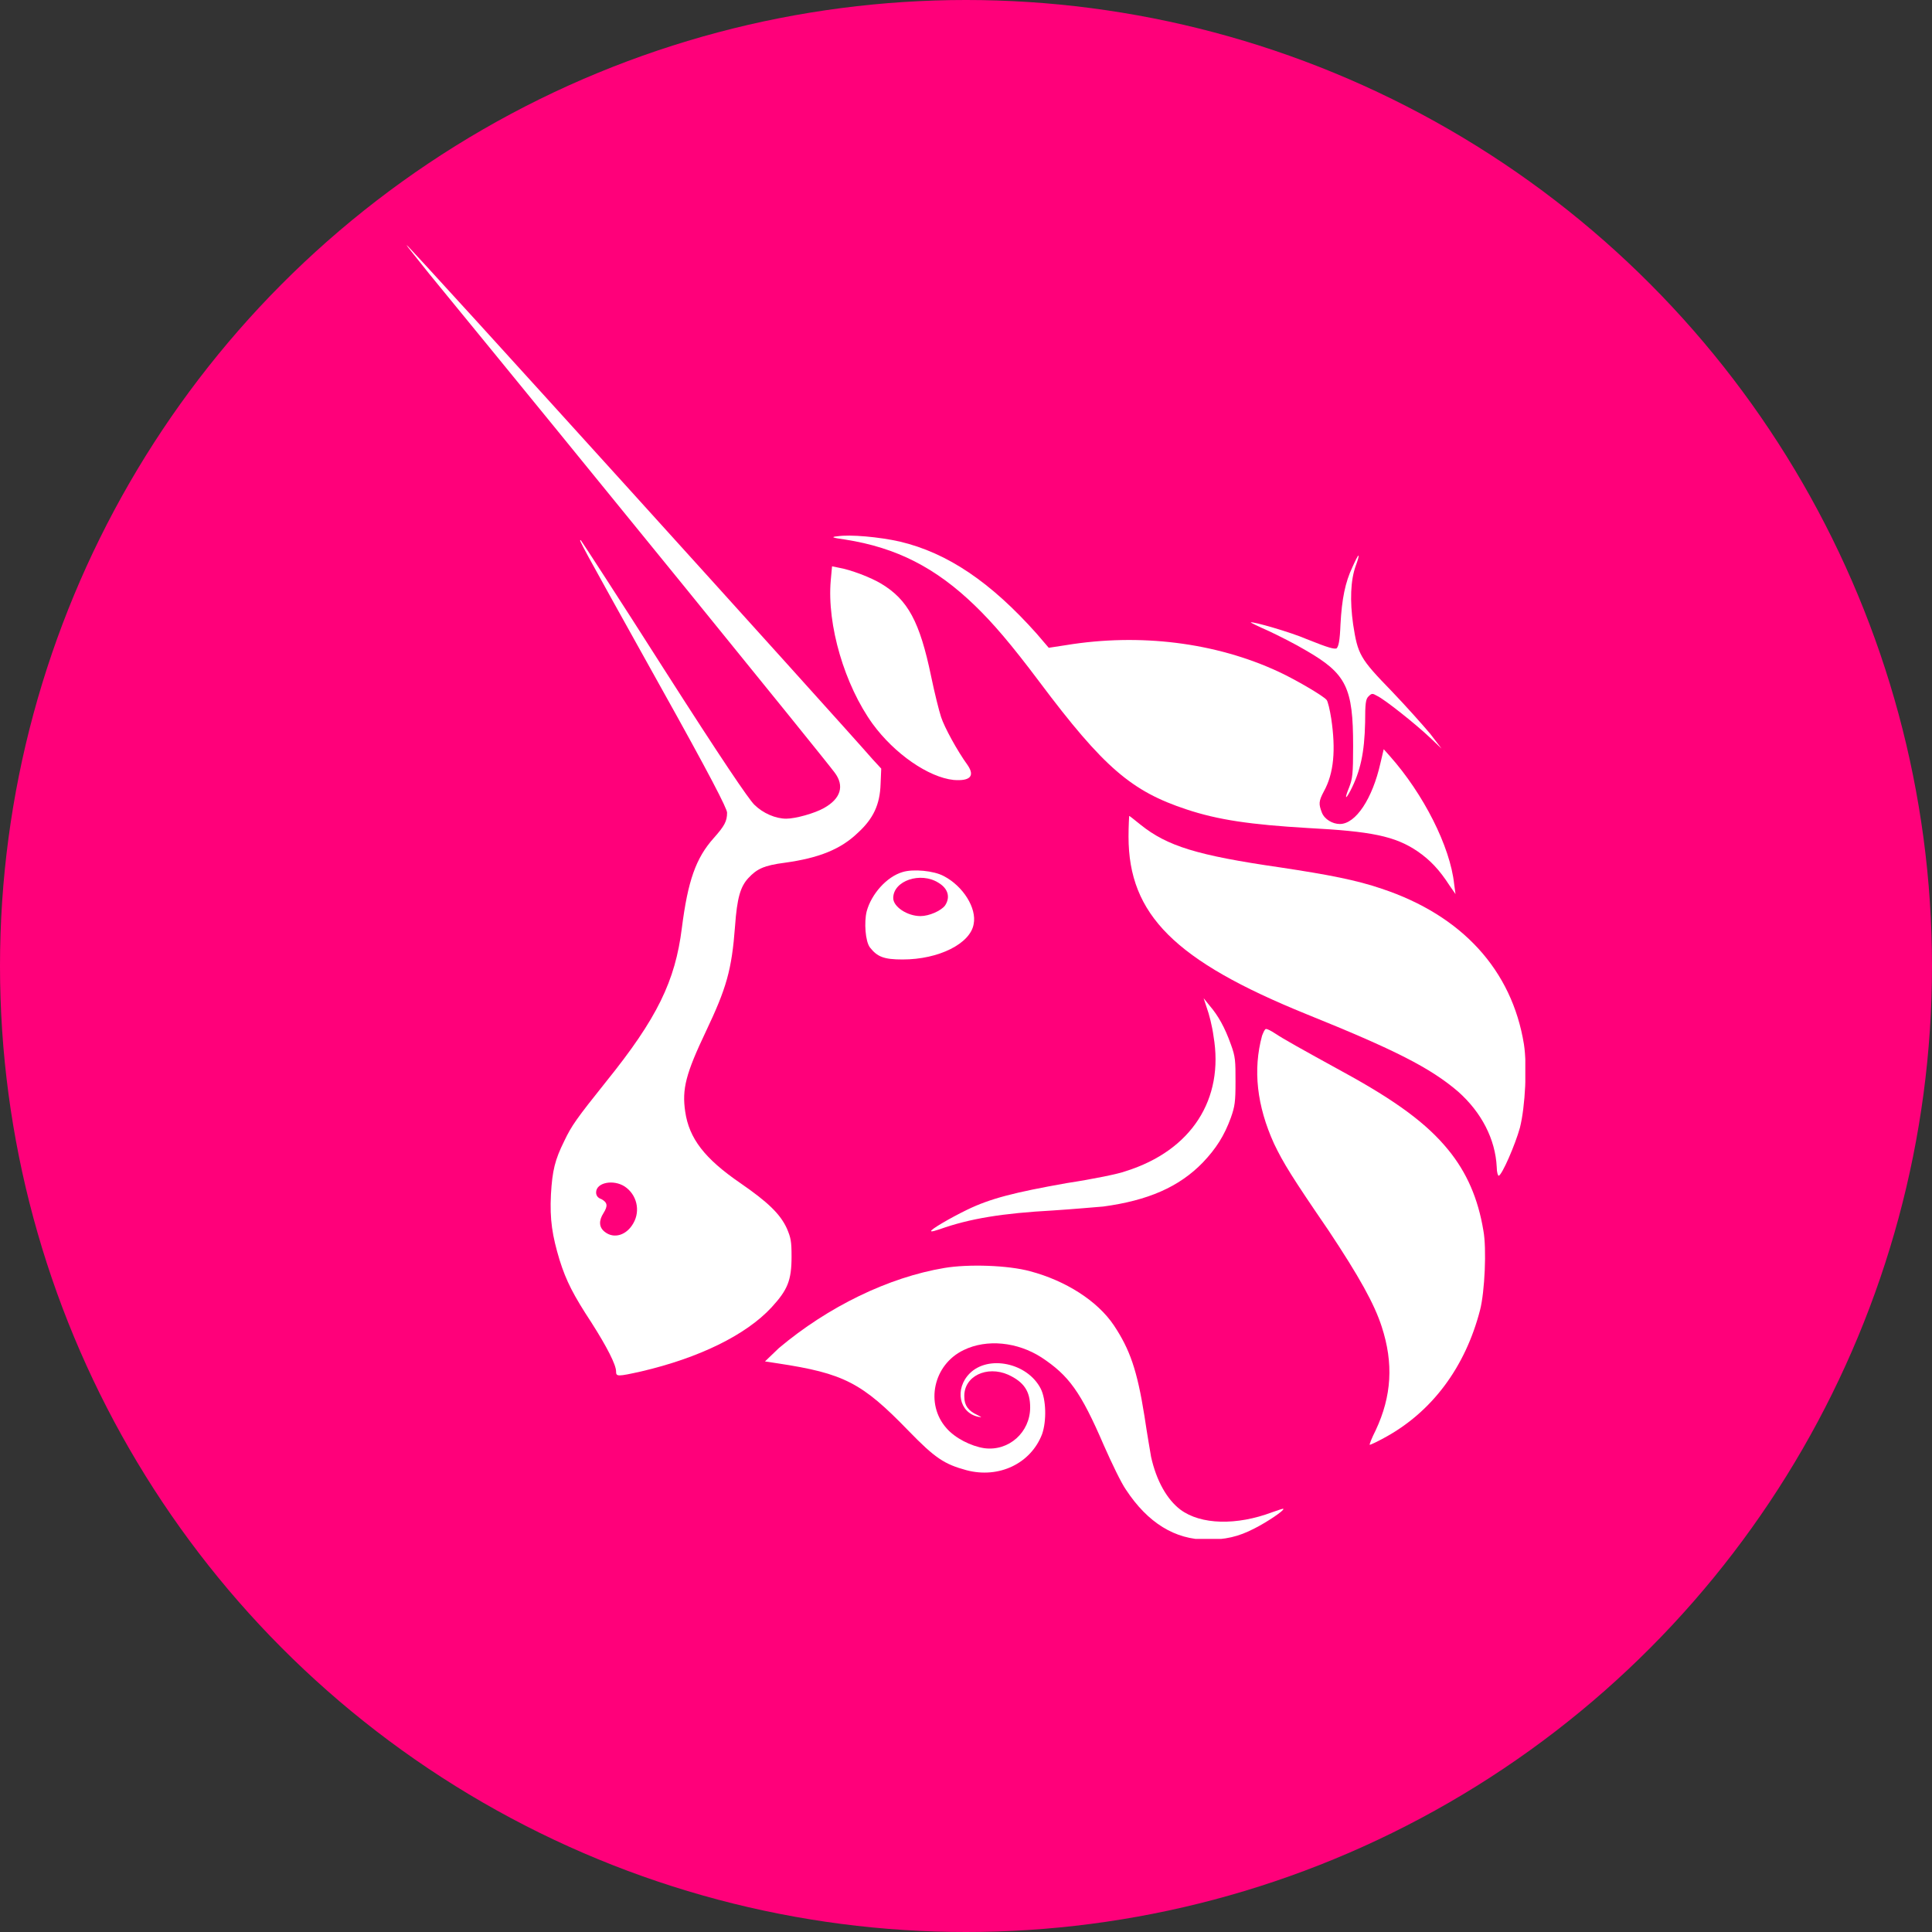 <svg width="24" height="24" viewBox="0 0 24 24" fill="none" xmlns="http://www.w3.org/2000/svg">
<rect x="0" y="0" width="24" height="24" fill="#333333" stroke="none"/>
<circle cx="12" cy="12" r="12" fill="#FF007A"/>
<g clip-path="url(#clip0)">
<path d="M10.502 6.703C10.328 6.679 10.32 6.67 10.403 6.662C10.559 6.637 10.923 6.67 11.179 6.728C11.773 6.869 12.31 7.234 12.879 7.873L13.028 8.047L13.243 8.014C14.159 7.864 15.1 7.98 15.884 8.345C16.099 8.445 16.438 8.644 16.479 8.694C16.495 8.71 16.52 8.818 16.537 8.926C16.595 9.316 16.57 9.606 16.446 9.83C16.38 9.954 16.38 9.987 16.421 10.095C16.454 10.178 16.553 10.236 16.644 10.236C16.842 10.236 17.049 9.921 17.148 9.481L17.189 9.307L17.263 9.39C17.684 9.863 18.015 10.518 18.064 10.982L18.081 11.107L18.006 10.999C17.883 10.808 17.767 10.684 17.61 10.576C17.329 10.385 17.032 10.327 16.248 10.286C15.538 10.244 15.133 10.186 14.737 10.054C14.06 9.83 13.713 9.539 12.912 8.47C12.557 7.997 12.335 7.74 12.112 7.524C11.624 7.052 11.137 6.803 10.502 6.703Z" fill="white"/>
<path d="M16.652 7.756C16.669 7.441 16.71 7.234 16.801 7.043C16.834 6.969 16.867 6.902 16.875 6.902C16.884 6.902 16.867 6.96 16.842 7.027C16.776 7.209 16.768 7.466 16.809 7.756C16.867 8.13 16.892 8.179 17.288 8.586C17.47 8.776 17.684 9.017 17.767 9.116L17.907 9.299L17.767 9.166C17.593 9 17.197 8.685 17.106 8.644C17.049 8.611 17.04 8.611 16.999 8.652C16.966 8.685 16.958 8.735 16.958 8.975C16.95 9.349 16.9 9.581 16.776 9.821C16.71 9.946 16.702 9.921 16.76 9.78C16.801 9.672 16.809 9.622 16.809 9.266C16.809 8.544 16.727 8.37 16.223 8.08C16.099 8.005 15.885 7.897 15.761 7.839C15.629 7.781 15.53 7.732 15.538 7.732C15.554 7.715 16.041 7.856 16.231 7.939C16.52 8.055 16.57 8.063 16.603 8.055C16.628 8.03 16.644 7.964 16.652 7.756Z" fill="white"/>
<path d="M10.84 8.992C10.493 8.511 10.271 7.765 10.32 7.209L10.336 7.035L10.419 7.052C10.568 7.077 10.824 7.176 10.947 7.251C11.278 7.45 11.426 7.723 11.567 8.403C11.608 8.602 11.666 8.835 11.691 8.909C11.732 9.034 11.889 9.324 12.021 9.506C12.111 9.639 12.054 9.705 11.847 9.689C11.534 9.656 11.113 9.365 10.84 8.992Z" fill="white"/>
<path d="M16.231 12.599C14.597 11.936 14.019 11.364 14.019 10.393C14.019 10.253 14.027 10.136 14.027 10.136C14.035 10.136 14.093 10.186 14.167 10.244C14.498 10.51 14.869 10.626 15.901 10.775C16.504 10.866 16.851 10.933 17.164 11.04C18.163 11.372 18.782 12.052 18.931 12.973C18.972 13.238 18.948 13.744 18.881 14.009C18.824 14.216 18.659 14.598 18.617 14.606C18.609 14.606 18.593 14.565 18.593 14.498C18.576 14.15 18.403 13.818 18.114 13.561C17.767 13.263 17.321 13.039 16.231 12.599Z" fill="white"/>
<path d="M15.075 12.873C15.059 12.749 15.018 12.591 14.993 12.525L14.952 12.4L15.026 12.492C15.133 12.616 15.216 12.765 15.29 12.973C15.348 13.13 15.348 13.18 15.348 13.437C15.348 13.686 15.34 13.744 15.29 13.885C15.208 14.109 15.108 14.266 14.943 14.44C14.646 14.747 14.258 14.913 13.705 14.988C13.606 14.996 13.325 15.021 13.078 15.037C12.458 15.071 12.046 15.137 11.674 15.27C11.624 15.286 11.575 15.303 11.567 15.294C11.55 15.278 11.806 15.129 12.012 15.029C12.302 14.888 12.599 14.813 13.251 14.697C13.573 14.648 13.903 14.581 13.986 14.548C14.803 14.291 15.208 13.653 15.075 12.873Z" fill="white"/>
<path d="M15.827 14.208C15.612 13.735 15.563 13.288 15.678 12.865C15.695 12.823 15.711 12.782 15.728 12.782C15.744 12.782 15.794 12.807 15.843 12.84C15.942 12.906 16.149 13.022 16.677 13.312C17.346 13.677 17.726 13.959 17.99 14.283C18.221 14.565 18.361 14.888 18.427 15.286C18.469 15.51 18.444 16.049 18.386 16.273C18.204 16.978 17.792 17.542 17.189 17.865C17.098 17.915 17.024 17.948 17.016 17.948C17.007 17.948 17.04 17.865 17.09 17.766C17.288 17.343 17.313 16.936 17.164 16.48C17.073 16.198 16.884 15.858 16.504 15.286C16.05 14.623 15.942 14.448 15.827 14.208Z" fill="white"/>
<path d="M9.676 16.746C10.287 16.232 11.038 15.867 11.732 15.751C12.029 15.701 12.524 15.717 12.797 15.792C13.234 15.908 13.631 16.157 13.837 16.464C14.035 16.762 14.126 17.019 14.217 17.592C14.25 17.816 14.291 18.048 14.299 18.097C14.365 18.396 14.498 18.628 14.663 18.753C14.918 18.943 15.364 18.951 15.802 18.786C15.876 18.761 15.942 18.736 15.942 18.744C15.959 18.761 15.736 18.91 15.587 18.985C15.381 19.093 15.216 19.126 14.993 19.126C14.597 19.126 14.258 18.918 13.986 18.504C13.928 18.421 13.812 18.18 13.713 17.956C13.424 17.285 13.276 17.086 12.937 16.862C12.64 16.671 12.26 16.63 11.971 16.771C11.591 16.953 11.492 17.442 11.757 17.741C11.864 17.865 12.062 17.965 12.227 17.99C12.533 18.031 12.797 17.791 12.797 17.484C12.797 17.285 12.723 17.169 12.524 17.077C12.26 16.961 11.971 17.094 11.979 17.351C11.979 17.459 12.029 17.525 12.136 17.575C12.202 17.608 12.202 17.608 12.153 17.6C11.913 17.55 11.856 17.252 12.046 17.061C12.277 16.829 12.764 16.928 12.929 17.252C12.995 17.384 13.003 17.65 12.945 17.816C12.805 18.18 12.409 18.371 12.004 18.263C11.732 18.189 11.616 18.114 11.286 17.774C10.708 17.177 10.485 17.061 9.66 16.936L9.503 16.912L9.676 16.746Z" fill="white"/>
<path fill-rule="evenodd" clip-rule="evenodd" d="M5.333 3.403C7.257 5.75 10.221 9.398 10.369 9.598C10.493 9.763 10.444 9.921 10.237 10.037C10.122 10.103 9.882 10.17 9.767 10.17C9.635 10.17 9.478 10.103 9.37 9.996C9.296 9.921 8.974 9.448 8.248 8.312C7.694 7.441 7.224 6.72 7.216 6.712C7.183 6.695 7.183 6.695 8.19 8.503C8.825 9.639 9.032 10.045 9.032 10.095C9.032 10.203 8.999 10.261 8.867 10.41C8.644 10.659 8.545 10.941 8.47 11.53C8.388 12.185 8.165 12.649 7.529 13.437C7.158 13.901 7.1 13.984 7.009 14.175C6.894 14.407 6.861 14.54 6.844 14.838C6.828 15.153 6.861 15.352 6.951 15.651C7.034 15.916 7.125 16.091 7.348 16.431C7.538 16.729 7.653 16.953 7.653 17.036C7.653 17.102 7.67 17.102 7.967 17.036C8.677 16.87 9.263 16.588 9.585 16.24C9.783 16.024 9.833 15.908 9.833 15.61C9.833 15.419 9.824 15.377 9.775 15.261C9.692 15.079 9.535 14.93 9.197 14.697C8.751 14.391 8.561 14.142 8.512 13.81C8.47 13.528 8.52 13.337 8.768 12.815C9.024 12.276 9.09 12.052 9.131 11.505C9.156 11.156 9.197 11.015 9.296 10.908C9.403 10.792 9.494 10.75 9.75 10.717C10.171 10.659 10.444 10.551 10.658 10.344C10.848 10.17 10.931 9.996 10.939 9.738L10.947 9.548L10.84 9.432C10.452 8.984 5.077 3.046 5.053 3.046C5.044 3.046 5.176 3.204 5.333 3.403ZM7.868 15.195C7.959 15.037 7.909 14.838 7.76 14.739C7.62 14.648 7.405 14.689 7.405 14.813C7.405 14.847 7.422 14.88 7.471 14.896C7.546 14.938 7.554 14.979 7.496 15.071C7.438 15.162 7.438 15.245 7.513 15.303C7.628 15.394 7.785 15.344 7.868 15.195Z" fill="white"/>
<path fill-rule="evenodd" clip-rule="evenodd" d="M11.212 10.833C11.014 10.891 10.824 11.107 10.766 11.322C10.733 11.455 10.749 11.695 10.807 11.77C10.898 11.886 10.98 11.919 11.212 11.919C11.666 11.919 12.054 11.72 12.095 11.48C12.136 11.281 11.963 11.007 11.724 10.883C11.6 10.816 11.344 10.792 11.212 10.833ZM11.74 11.248C11.806 11.148 11.781 11.04 11.658 10.966C11.435 10.825 11.096 10.941 11.096 11.156C11.096 11.264 11.27 11.38 11.435 11.38C11.542 11.38 11.691 11.314 11.74 11.248Z" fill="white"/>
</g>
<defs>
<clipPath id="clip0">
<rect width="13.895" height="16.071" fill="white" transform="translate(5.053 3.046)"/>
</clipPath>
</defs>
</svg>
